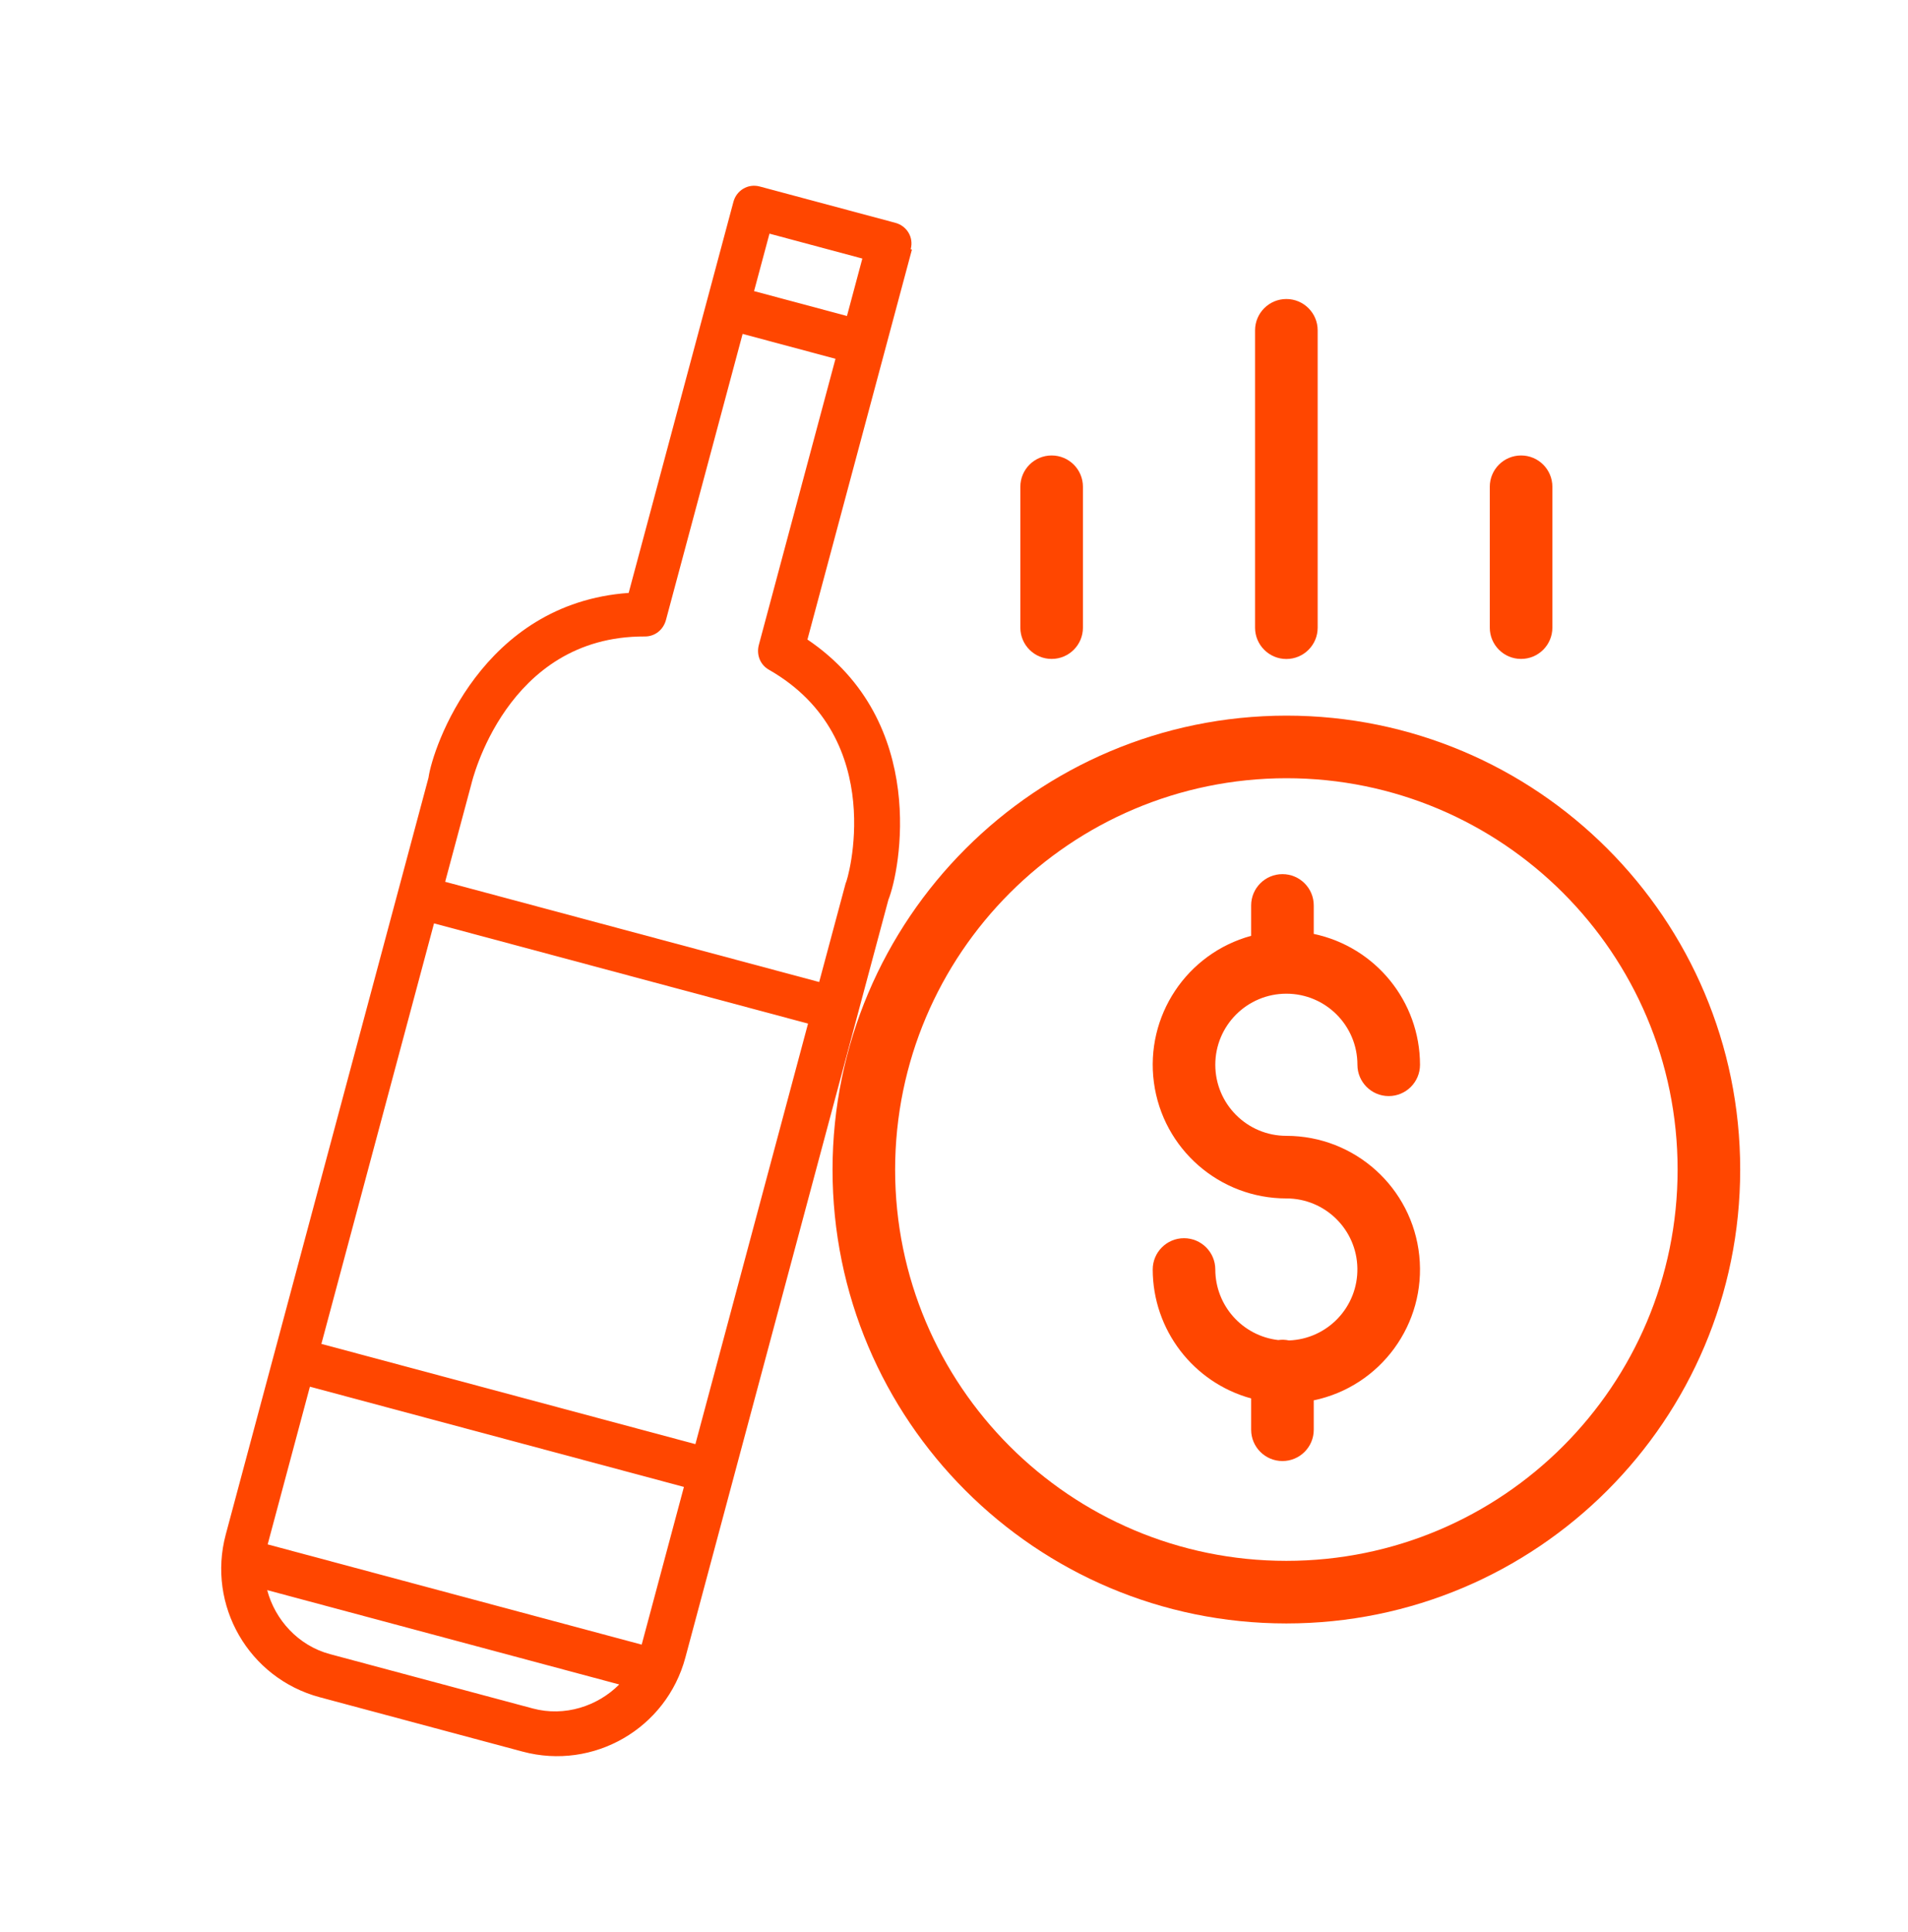 <svg width="80" height="81" viewBox="0 0 80 81" fill="none" xmlns="http://www.w3.org/2000/svg">
<path d="M54.044 56.193C53.897 56.161 53.745 56.155 53.595 56.177C52.092 56.002 50.959 54.731 50.956 53.219C50.956 52.495 50.369 51.907 49.644 51.907C48.919 51.907 48.332 52.495 48.332 53.219C48.336 55.744 50.025 57.956 52.459 58.624V59.937C52.459 60.661 53.047 61.249 53.772 61.249C54.496 61.249 55.084 60.661 55.084 59.937V58.704C57.894 58.116 59.804 55.498 59.509 52.642C59.213 49.787 56.807 47.617 53.936 47.616C52.29 47.616 50.956 46.282 50.956 44.636C50.956 42.991 52.29 41.657 53.936 41.657C55.581 41.657 56.915 42.991 56.915 44.636C56.915 45.361 57.503 45.949 58.227 45.949C58.952 45.949 59.539 45.361 59.539 44.636C59.536 41.985 57.678 39.698 55.084 39.151V37.957C55.084 37.232 54.496 36.645 53.772 36.645C53.047 36.645 52.459 37.232 52.459 37.957V39.231C49.752 39.971 48.009 42.599 48.382 45.382C48.755 48.164 51.129 50.24 53.936 50.24C55.559 50.24 56.884 51.54 56.913 53.163C56.943 54.786 55.667 56.134 54.044 56.193Z" fill="#FF4600"/>
<path d="M34.907 49.029C34.907 59.538 43.426 68.057 53.935 68.057C64.445 68.057 72.964 59.538 72.964 49.029C72.964 38.519 64.445 30 53.935 30C43.431 30.012 34.919 38.524 34.907 49.029ZM53.935 32.624C62.995 32.624 70.34 39.969 70.34 49.029C70.34 58.089 62.995 65.433 53.935 65.433C44.875 65.433 37.531 58.089 37.531 49.029C37.541 39.973 44.88 32.635 53.935 32.624Z" fill="#FF4600"/>
<path d="M55.248 26.314V13.847C55.248 13.123 54.66 12.535 53.935 12.535C53.211 12.535 52.623 13.123 52.623 13.847V26.314C52.623 27.038 53.211 27.626 53.935 27.626C54.66 27.626 55.248 27.038 55.248 26.314Z" fill="#FF4600"/>
<path d="M65.089 26.311V20.406C65.089 19.681 64.502 19.094 63.777 19.094C63.052 19.094 62.465 19.681 62.465 20.406V26.311C62.465 27.036 63.052 27.623 63.777 27.623C64.502 27.623 65.089 27.036 65.089 26.311Z" fill="#FF4600"/>
<path d="M45.406 26.311V20.406C45.406 19.681 44.819 19.094 44.094 19.094C43.369 19.094 42.782 19.681 42.782 20.406V26.311C42.782 27.036 43.369 27.623 44.094 27.623C44.819 27.623 45.406 27.036 45.406 26.311Z" fill="#FF4600"/>
<path d="M33.855 26.81L38.236 10.462L38.184 10.448C38.322 9.936 38.008 9.467 37.547 9.343L31.858 7.819C31.346 7.682 30.877 7.996 30.753 8.457L26.359 24.856C20.2 25.293 18.142 31.333 17.966 32.605L11.499 56.742L11.485 56.794L11.471 56.845L9.466 64.327C8.67 67.3 10.433 70.354 13.406 71.15L21.913 73.43C24.885 74.226 27.939 72.463 28.736 69.49L37.25 37.716C37.733 36.528 38.971 30.268 33.855 26.81ZM32.263 9.795L36.157 10.839L35.512 13.247L31.617 12.204L32.263 9.795ZM22.342 71.622L13.835 69.343C12.503 68.986 11.53 67.901 11.203 66.66L25.963 70.615C25.059 71.526 23.675 71.979 22.342 71.622ZM26.905 68.945L11.223 64.743L12.994 58.132L28.676 62.334L26.905 68.945ZM29.157 60.54L13.475 56.338L18.198 38.709L33.88 42.911L29.157 60.54ZM35.46 37.017C35.446 37.068 35.432 37.12 35.405 37.222L34.347 41.168L18.665 36.966L19.723 33.02C19.736 32.969 19.75 32.918 19.764 32.866C19.778 32.815 21.207 26.662 27.024 26.682C27.461 26.69 27.813 26.399 27.923 25.99L31.137 13.998L35.031 15.041L31.818 27.033C31.708 27.443 31.868 27.871 32.251 28.083C37.299 30.974 35.525 36.98 35.46 37.017Z" fill="#FF4600"/>
</svg>
